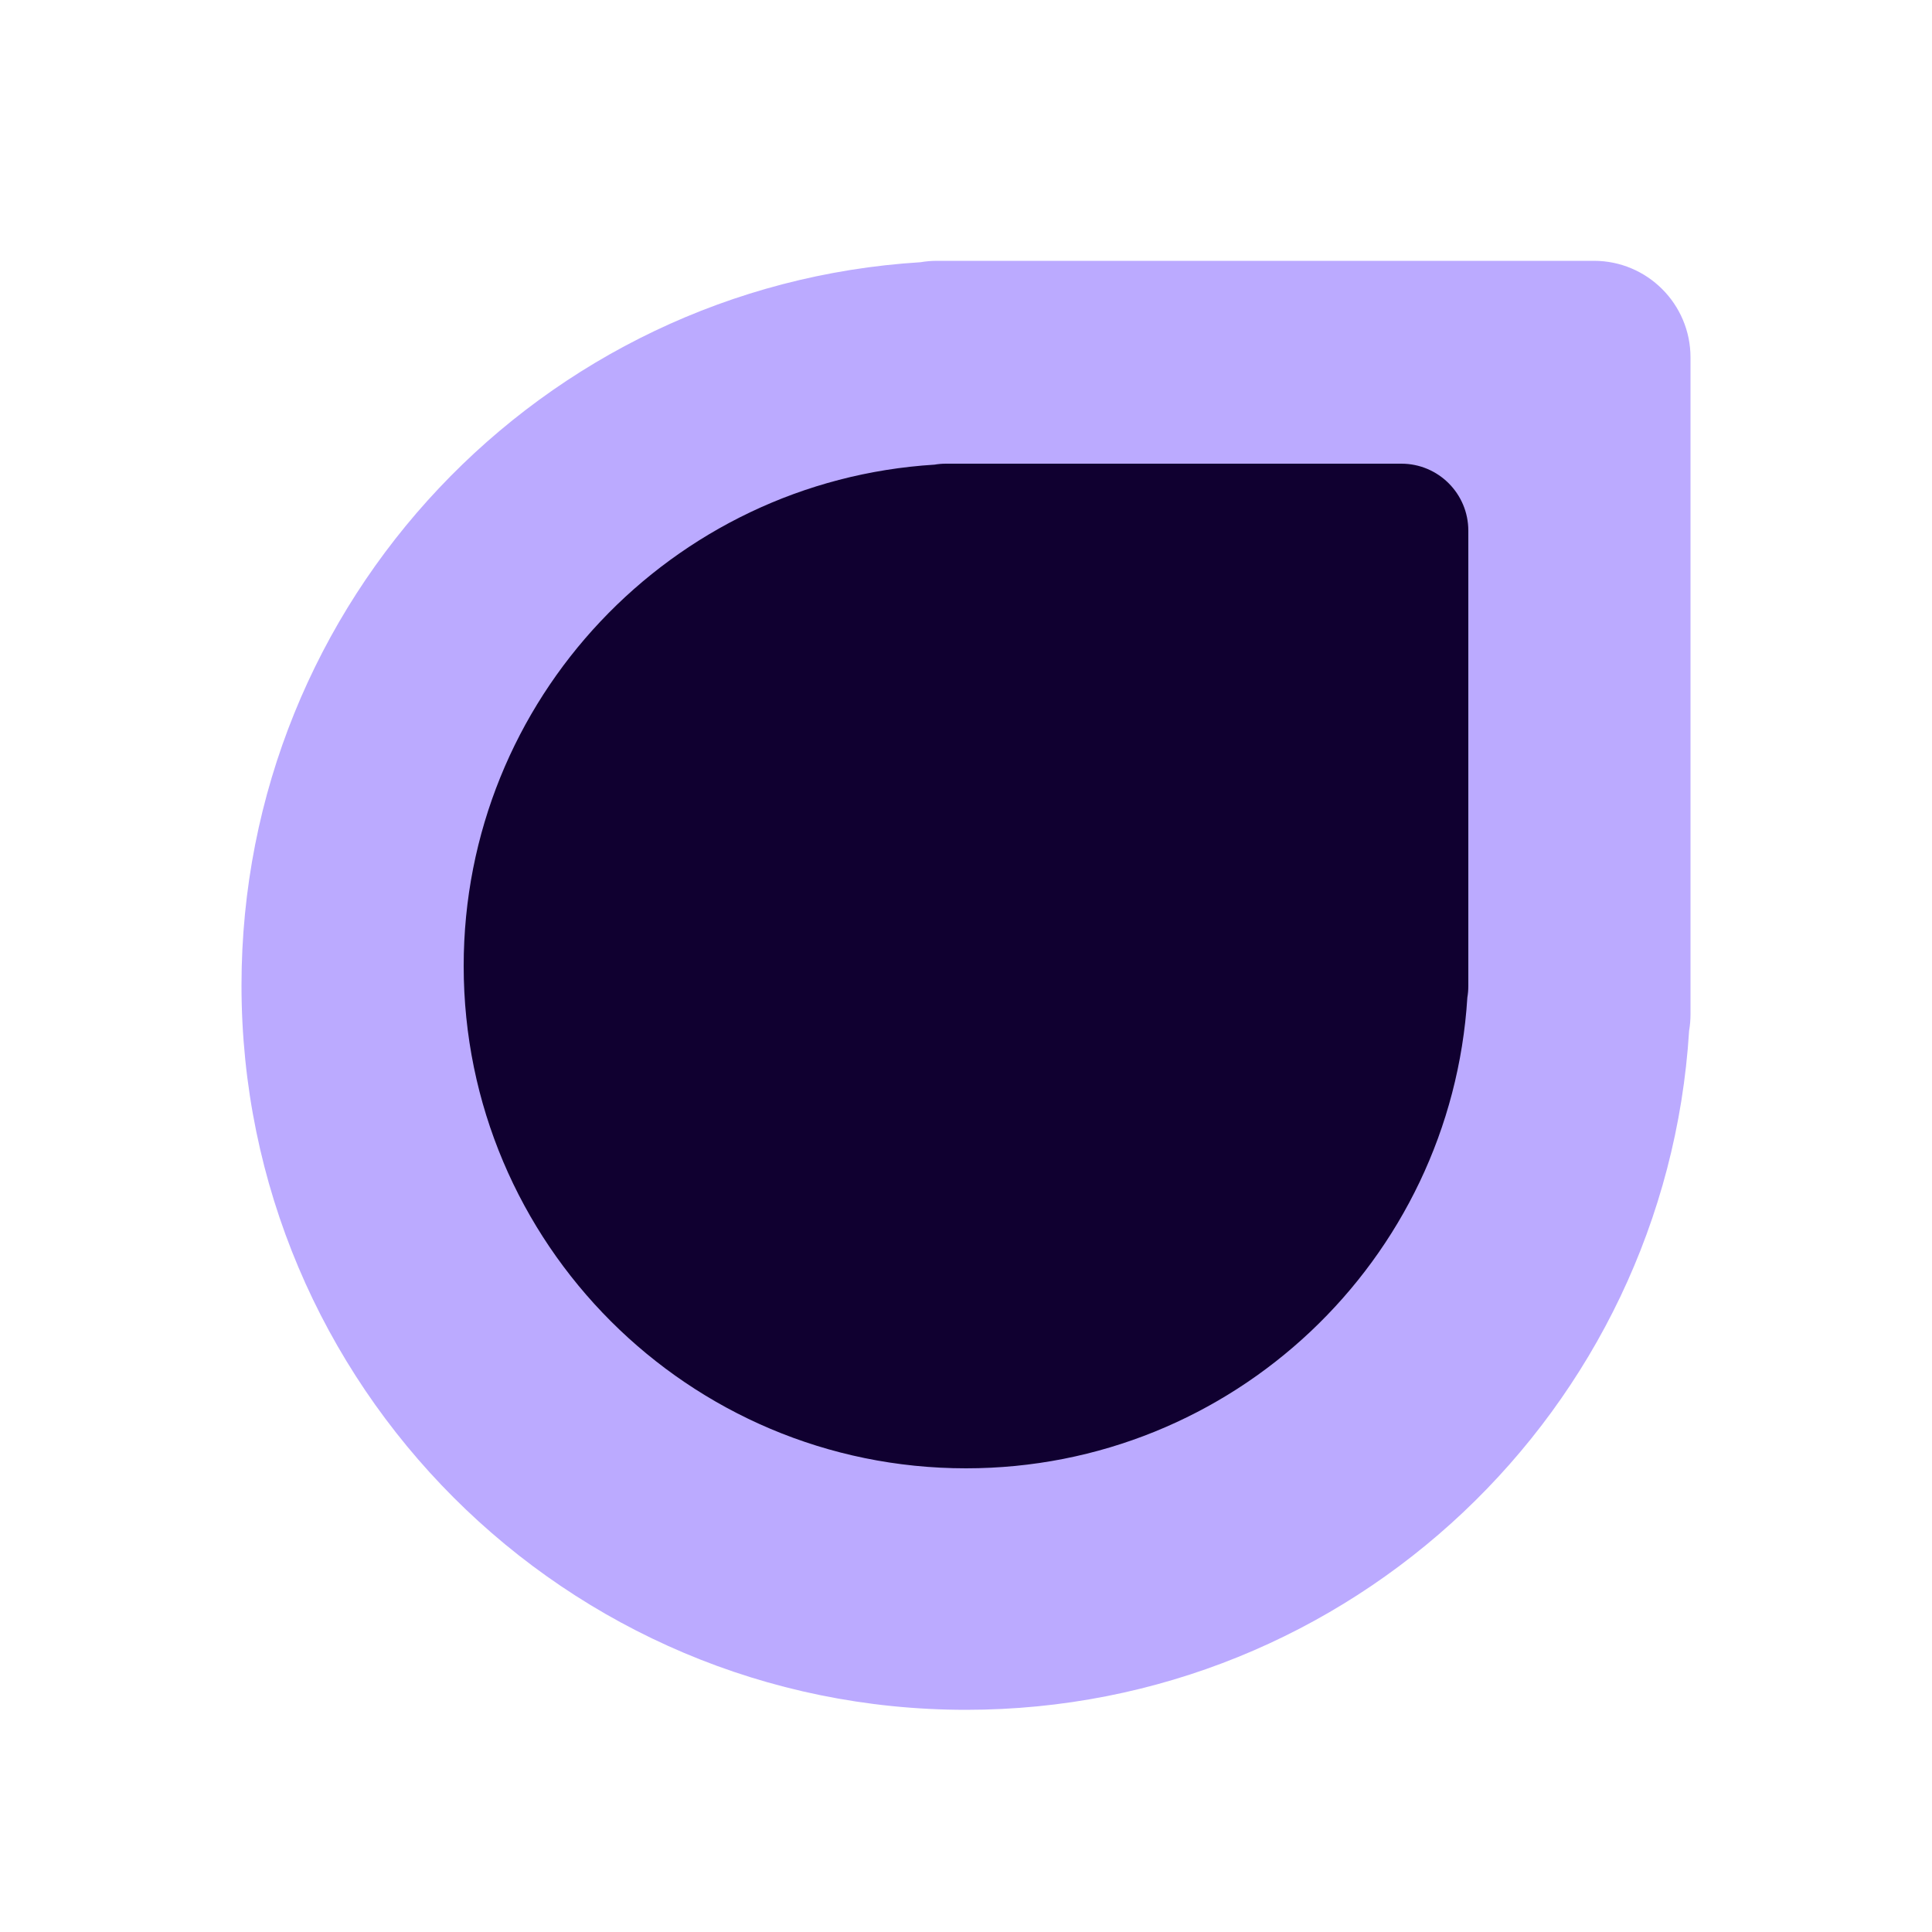 <?xml version="1.0"?>
<svg xmlns="http://www.w3.org/2000/svg" width="200" height="200" viewBox="0 0 200 200" fill="none">
  <g opacity="0.01">
    <path opacity="0.01" d="M200 0H0V200H200V0Z" fill="#BBAAFF"/>
  </g>
  <g filter="url(#filter0_d)">
    <path d="M165 25C170.523 25 175 29.477 175 35V103C175 103.583 174.95 104.153 174.855 104.709C172.424 143.937 139.84 175 100 175C58.579 175 25 141.421 25 100C25 60.16 56.063 27.576 95.291 25.145C95.847 25.05 96.417 25 97 25H165Z" fill="#BBAAFF"/>
  </g>
  <path d="M145.067 48C148.896 48 152 51.104 152 54.933V102.08C152 102.484 151.965 102.88 151.899 103.265C150.214 130.463 127.622 152 100 152C71.281 152 48 128.719 48 100C48 72.378 69.537 49.786 96.735 48.101C97.12 48.035 97.516 48 97.92 48H145.067Z" fill="#100030"/>
  <defs>
    <filter id="filter0_d" x="13" y="15" width="174" height="174" filterUnits="userSpaceOnUse" color-interpolation-filters="sRGB">
      <feFlood flood-opacity="0" result="BackgroundImageFix"/>
      <feColorMatrix in="SourceAlpha" type="matrix" values="0 0 0 0 0 0 0 0 0 0 0 0 0 0 0 0 0 0 127 0"/>
      <feMorphology radius="2" operator="dilate" in="SourceAlpha" result="effect1_dropShadow"/>
      <feOffset dy="2"/>
      <feGaussianBlur stdDeviation="5"/>
      <feColorMatrix type="matrix" values="0 0 0 0 0 0 0 0 0 0 0 0 0 0 0 0 0 0 0.25 0"/>
      <feBlend mode="normal" in2="BackgroundImageFix" result="effect1_dropShadow"/>
      <feBlend mode="normal" in="SourceGraphic" in2="effect1_dropShadow" result="shape"/>
    </filter>
  </defs>
</svg>
